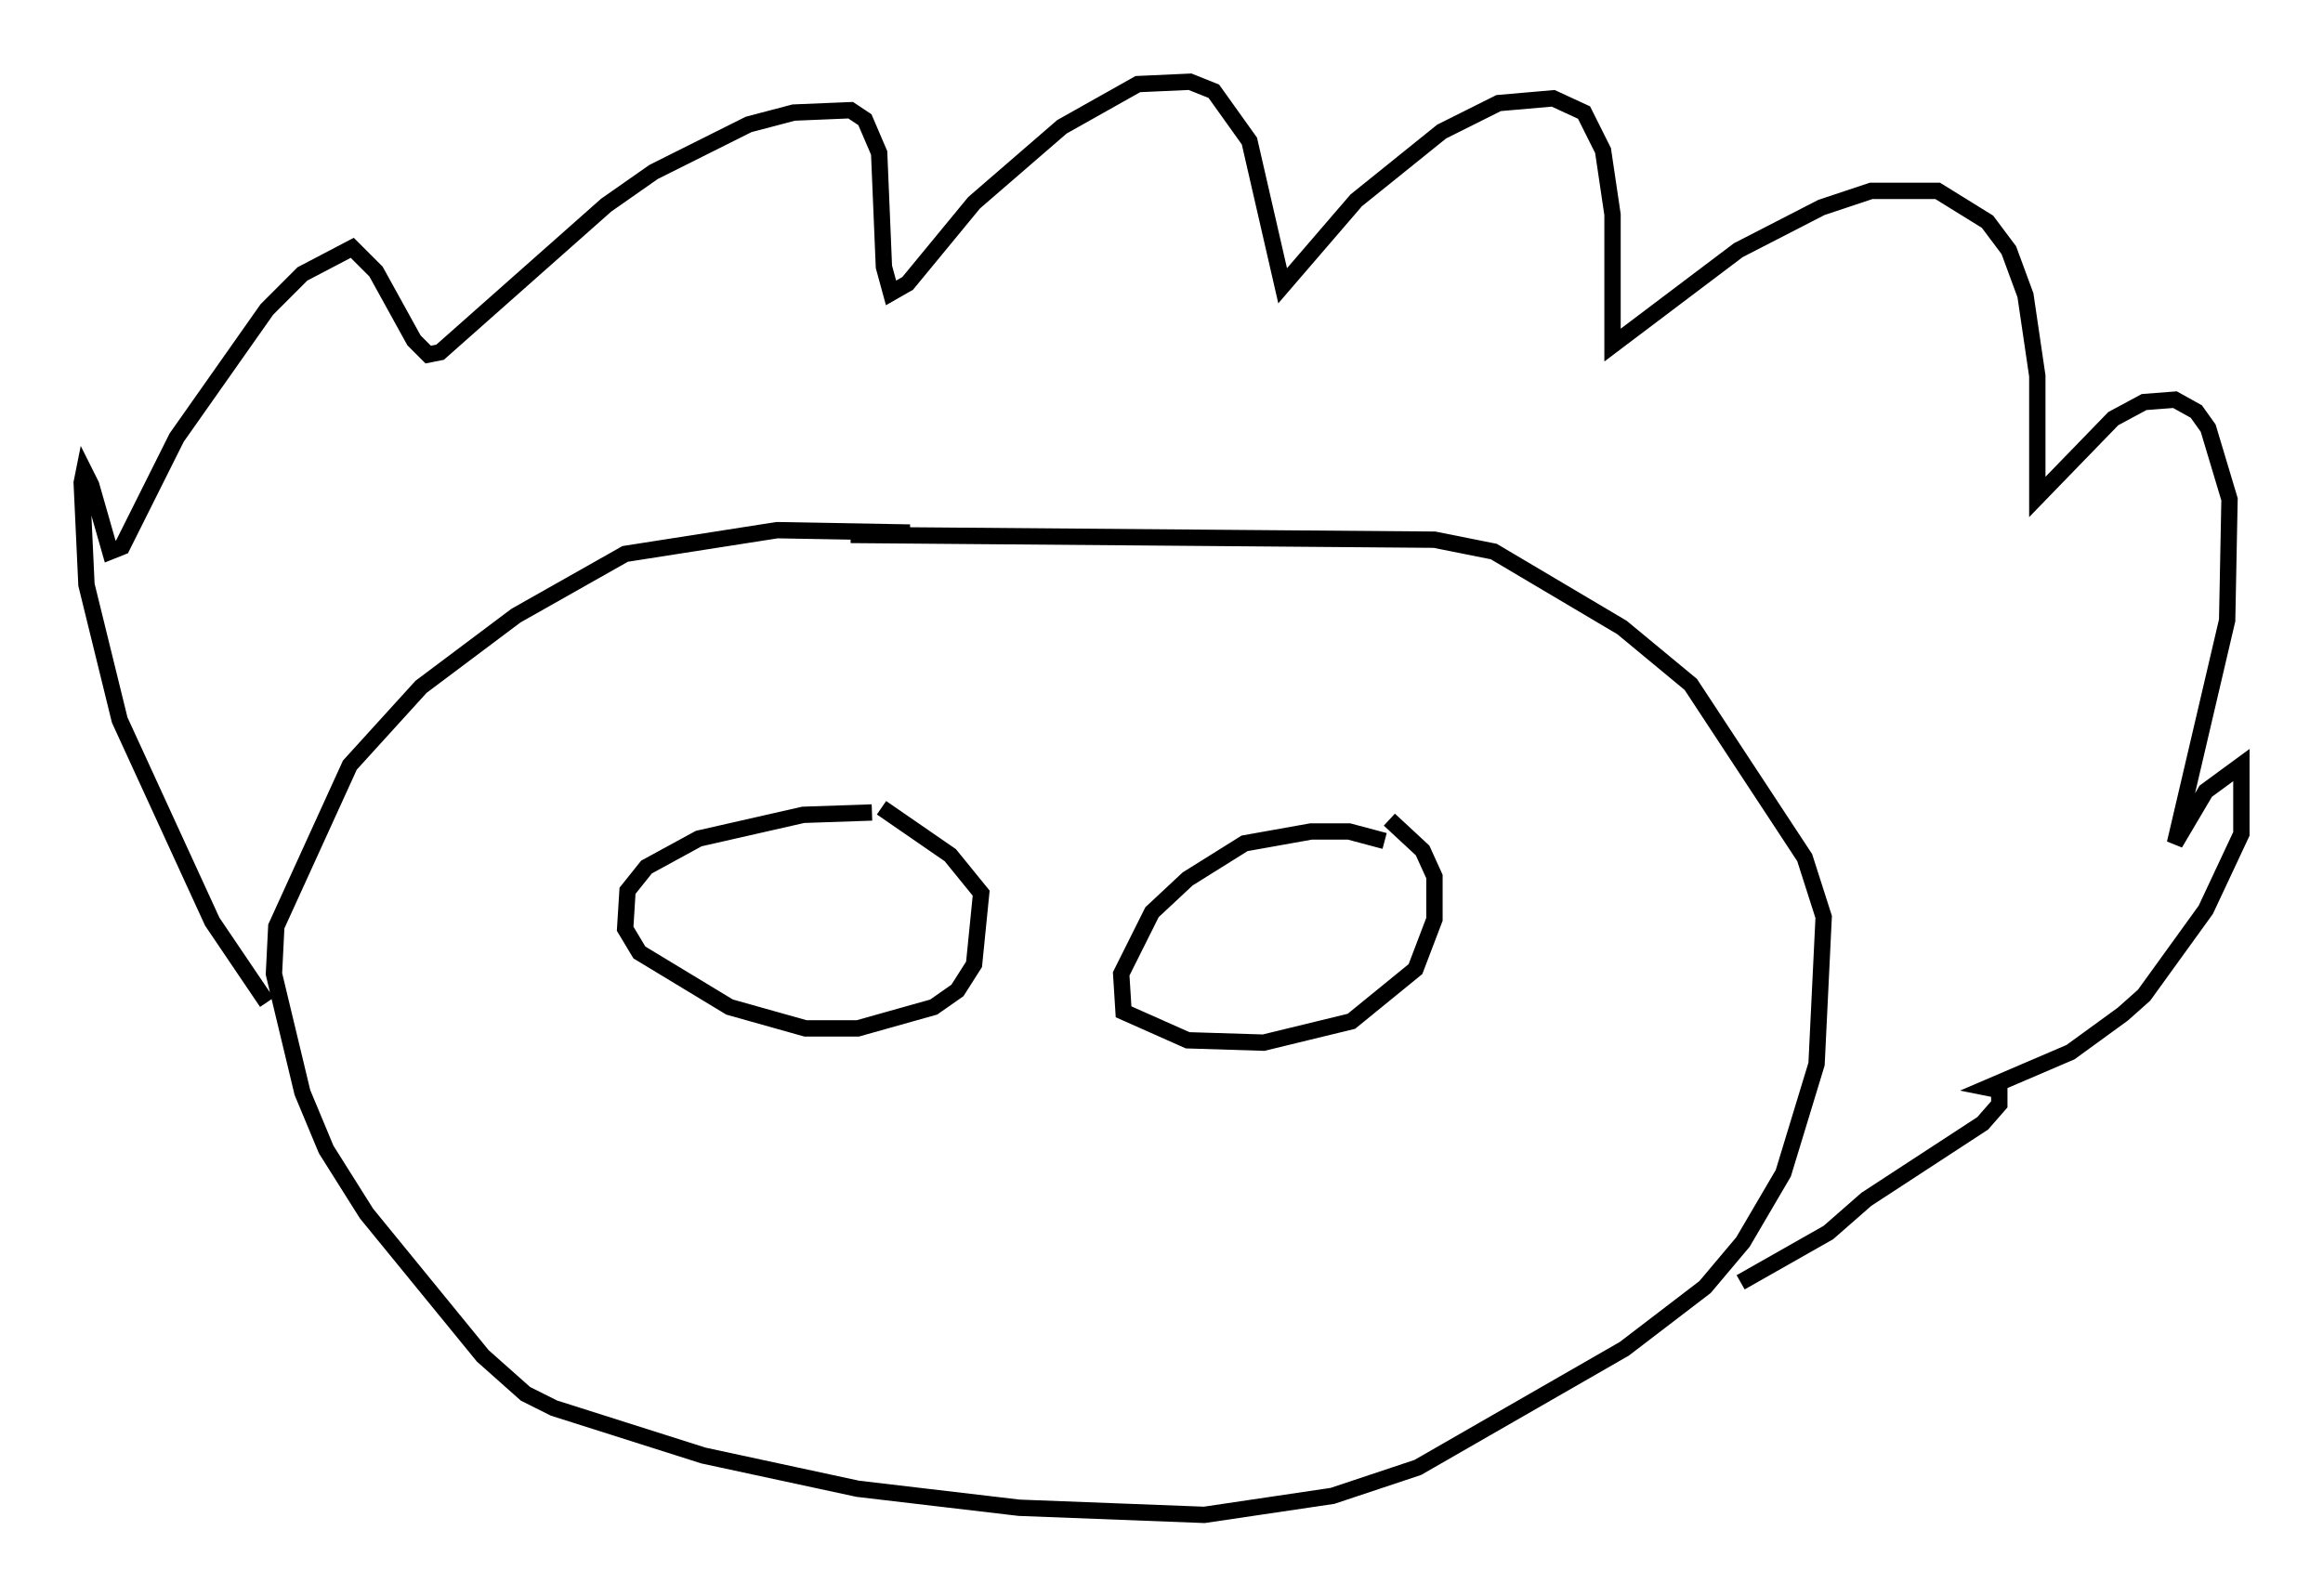 <?xml version="1.0" encoding="utf-8" ?>
<svg baseProfile="full" height="97.732" version="1.1" width="142.178" xmlns="http://www.w3.org/2000/svg" xmlns:ev="http://www.w3.org/2001/xml-events" xmlns:xlink="http://www.w3.org/1999/xlink"><defs /><rect fill="white" height="97.732" width="142.178" x="0" y="0" /><path d="M54.821, 50.464 m-1.453, -0.726 l-4.212, 0.145 -6.391, 1.453 l-3.196, 1.743 -1.162, 1.453 l-0.145, 2.324 0.872, 1.453 l5.52, 3.341 4.648, 1.307 l3.196, 0.0 4.648, -1.307 l1.453, -1.017 1.017, -1.598 l0.436, -4.358 -1.888, -2.324 l-4.212, -2.905 m30.793, 2.034 l-2.179, -0.581 -2.324, 0.0 l-4.067, 0.726 -3.486, 2.179 l-2.179, 2.034 -1.888, 3.777 l0.145, 2.324 3.922, 1.743 l4.648, 0.145 5.374, -1.307 l3.922, -3.196 1.162, -3.05 l0.0, -2.615 -0.726, -1.598 l-2.034, -1.888 m-29.341, -17.575 l-8.134, -0.145 -9.296, 1.453 l-6.682, 3.777 -5.81, 4.358 l-4.358, 4.793 -4.503, 9.877 l-0.145, 2.905 1.743, 7.263 l1.453, 3.486 2.469, 3.922 l7.117, 8.715 2.615, 2.324 l1.743, 0.872 9.151, 2.905 l9.441, 2.034 9.877, 1.162 l11.33, 0.436 7.844, -1.162 l5.229, -1.743 12.637, -7.263 l4.939, -3.777 2.324, -2.76 l2.469, -4.212 2.034, -6.682 l0.436, -9.006 -1.162, -3.631 l-6.972, -10.603 -4.212, -3.486 l-7.844, -4.648 -3.631, -0.726 l-35.732, -0.291 m-35.732, 28.614 l-3.341, -4.939 -5.665, -12.346 l-2.034, -8.279 -0.291, -6.246 l0.145, -0.726 0.436, 0.872 l1.162, 4.067 0.726, -0.291 l3.341, -6.682 5.52, -7.844 l2.179, -2.179 3.05, -1.598 l1.453, 1.453 2.324, 4.212 l0.872, 0.872 0.726, -0.145 l10.168, -9.006 2.905, -2.034 l5.81, -2.905 2.76, -0.726 l3.486, -0.145 0.872, 0.581 l0.872, 2.034 0.291, 6.972 l0.436, 1.598 1.017, -0.581 l4.067, -4.939 5.374, -4.648 l4.648, -2.615 3.196, -0.145 l1.453, 0.581 2.179, 3.05 l2.034, 8.86 4.503, -5.229 l5.229, -4.212 3.486, -1.743 l3.341, -0.291 1.888, 0.872 l1.162, 2.324 0.581, 3.922 l0.0, 7.989 7.698, -5.81 l5.084, -2.615 3.05, -1.017 l4.067, 0.0 3.05, 1.888 l1.307, 1.743 1.017, 2.76 l0.726, 4.939 0.0, 7.408 l4.648, -4.793 1.888, -1.017 l1.888, -0.145 1.307, 0.726 l0.726, 1.017 1.307, 4.358 l-0.145, 7.408 -3.196, 13.654 l1.888, -3.196 2.179, -1.598 l0.0, 4.212 -2.179, 4.648 l-3.777, 5.229 -1.307, 1.162 l-3.196, 2.324 -5.084, 2.179 l0.726, 0.145 0.0, 0.872 l-1.017, 1.162 -7.117, 4.648 l-2.324, 2.034 -5.374, 3.05 " fill="none" stroke="black" stroke-width="1" /></svg>